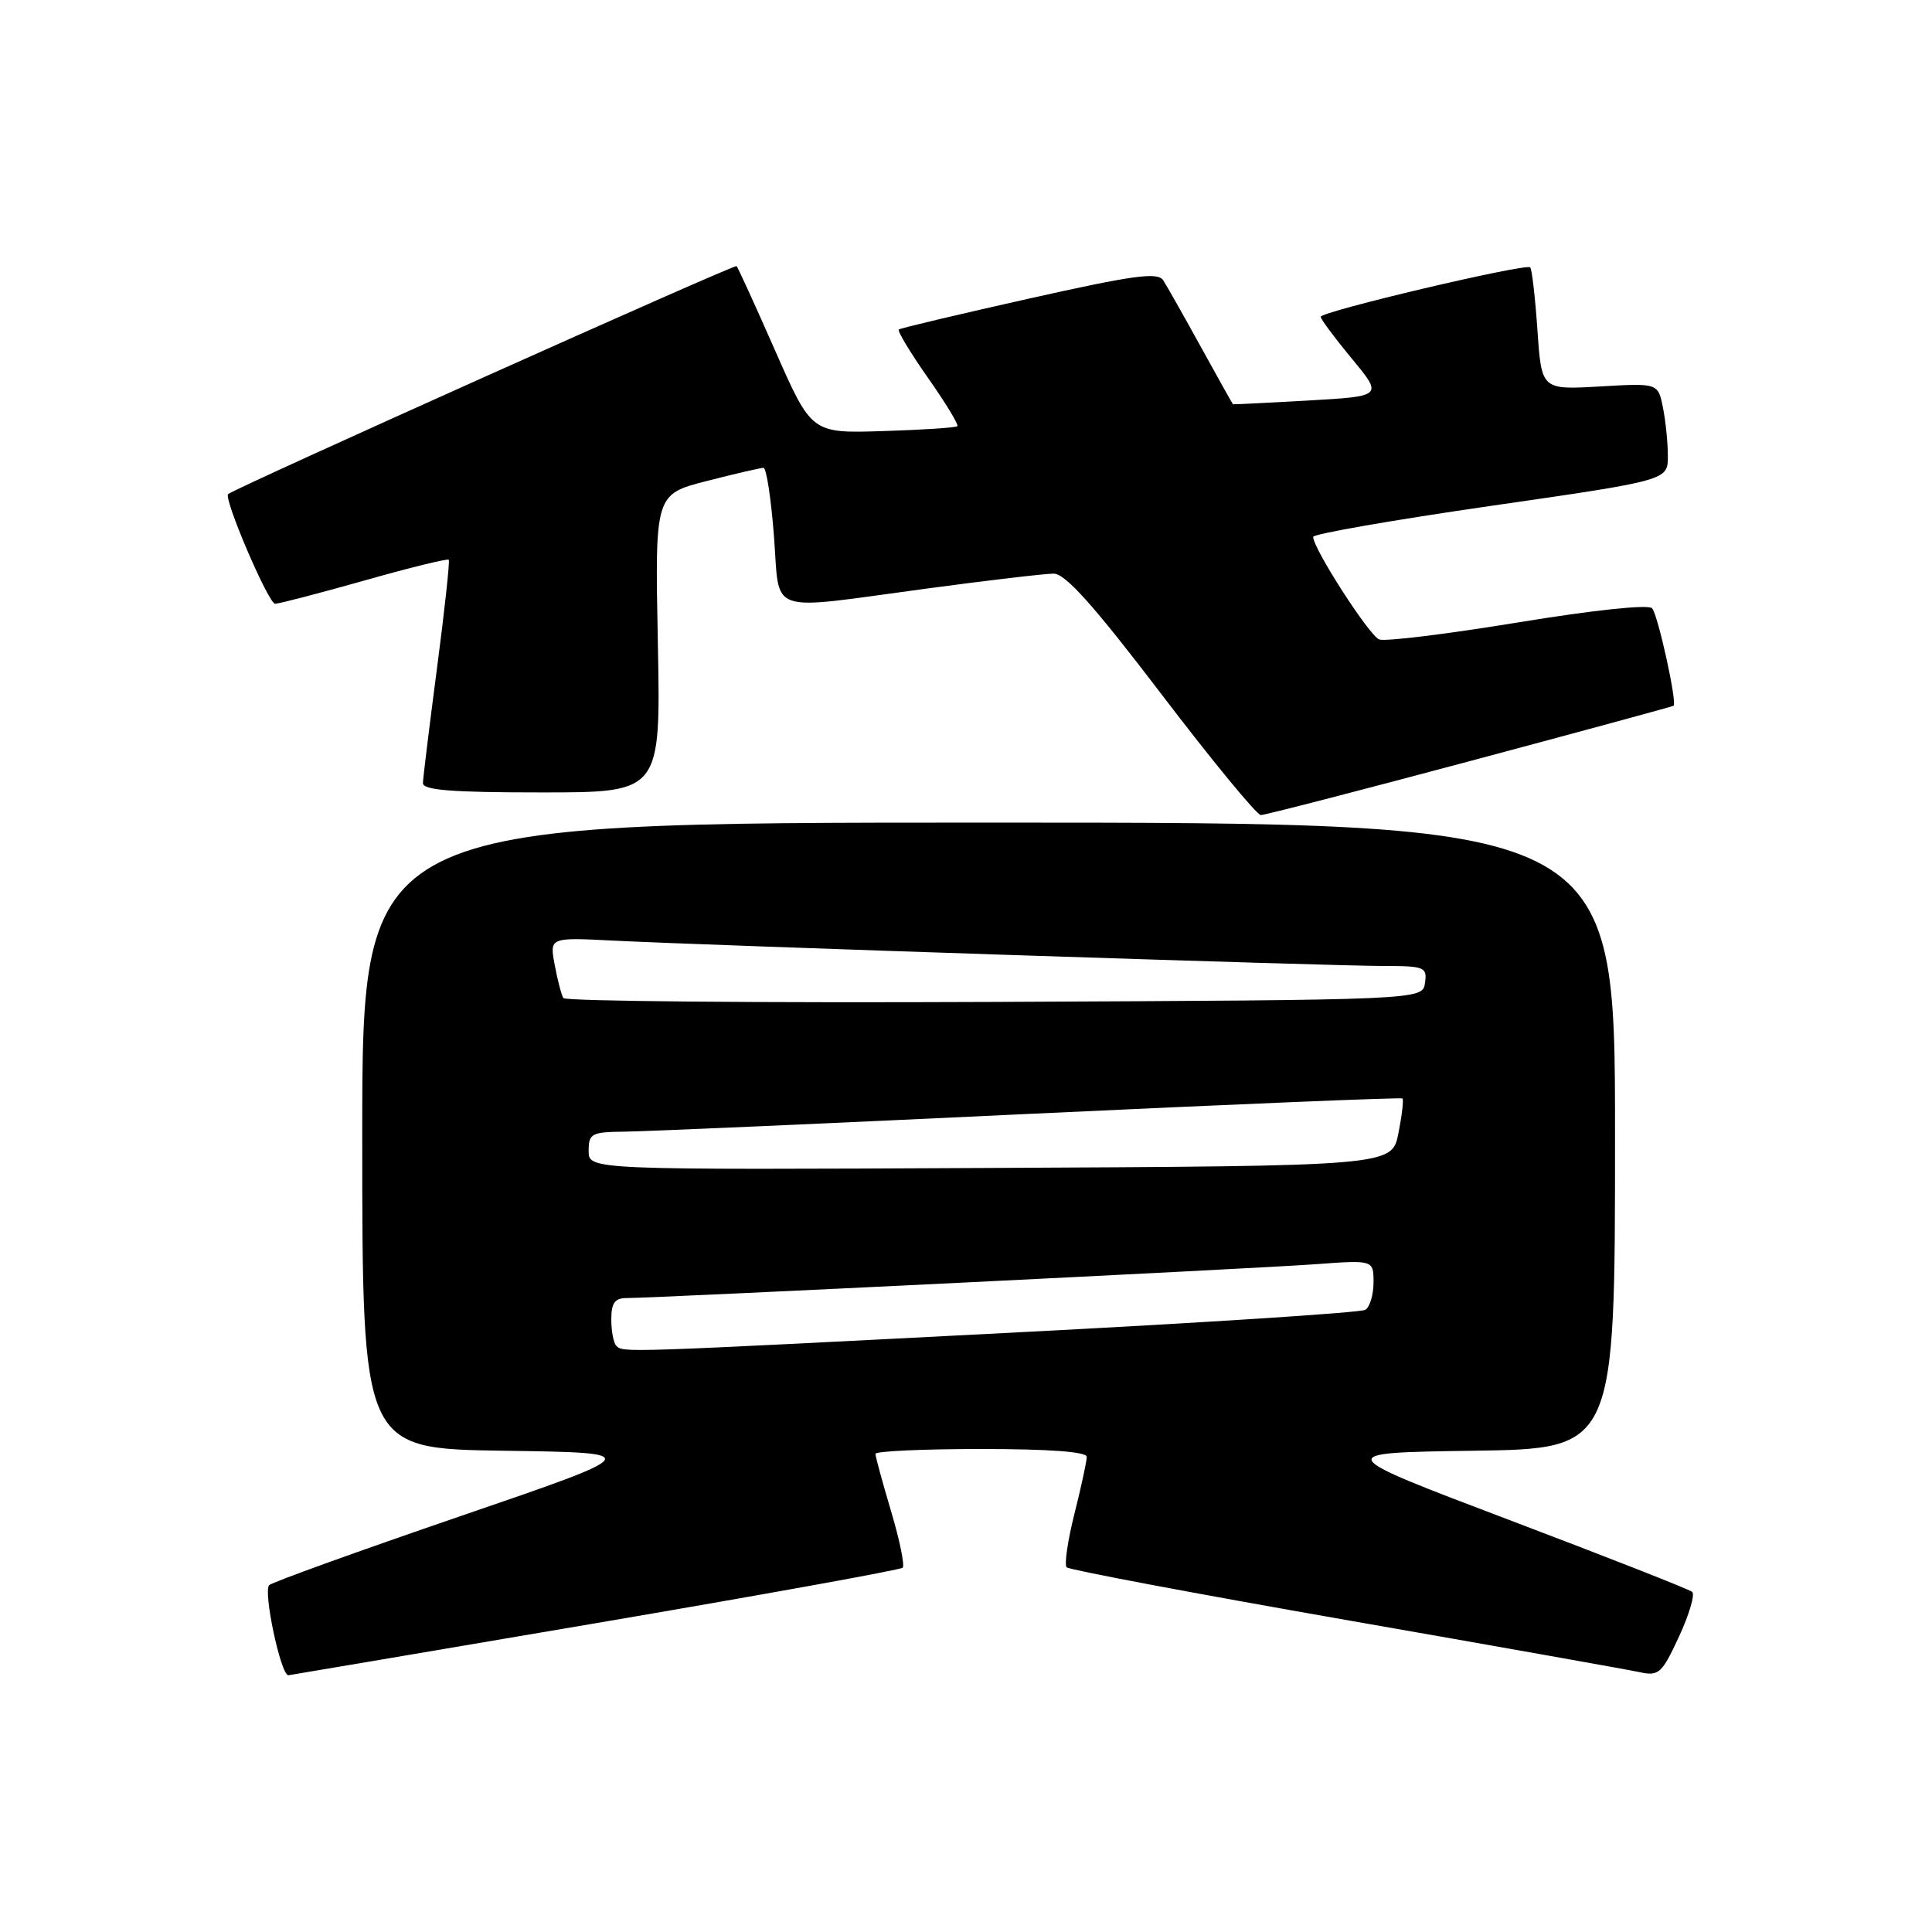 <?xml version="1.0" encoding="UTF-8" standalone="no"?>
<!DOCTYPE svg PUBLIC "-//W3C//DTD SVG 1.1//EN" "http://www.w3.org/Graphics/SVG/1.1/DTD/svg11.dtd" >
<svg xmlns="http://www.w3.org/2000/svg" xmlns:xlink="http://www.w3.org/1999/xlink" version="1.1" viewBox="0 0 256 256">
 <g >
 <path fill="currentColor"
d=" M 78.79 215.11 C 100.94 211.34 119.31 208.02 119.61 207.73 C 119.90 207.43 119.21 204.06 118.07 200.24 C 116.93 196.41 116.00 193.00 116.00 192.64 C 116.00 192.29 122.30 192.00 130.00 192.00 C 139.06 192.00 144.00 192.37 144.00 193.04 C 144.00 193.62 143.27 197.01 142.37 200.58 C 141.47 204.15 141.01 207.34 141.34 207.68 C 141.67 208.01 158.27 211.14 178.22 214.63 C 198.18 218.12 215.74 221.24 217.26 221.57 C 219.80 222.12 220.21 221.75 222.48 216.85 C 223.83 213.93 224.62 211.26 224.22 210.93 C 223.82 210.59 212.93 206.31 200.00 201.41 C 176.50 192.50 176.50 192.50 195.25 192.23 C 214.00 191.96 214.00 191.96 214.00 150.48 C 214.00 109.00 214.00 109.00 131.00 109.00 C 48.00 109.00 48.00 109.00 48.00 150.48 C 48.00 191.96 48.00 191.96 66.75 192.23 C 85.50 192.50 85.50 192.50 61.00 200.90 C 47.52 205.52 36.13 209.63 35.68 210.03 C 34.82 210.78 37.22 222.06 38.22 221.98 C 38.37 221.97 56.63 218.87 78.79 215.11 Z  M 194.77 100.85 C 209.47 96.92 221.61 93.62 221.75 93.52 C 222.26 93.14 219.69 81.47 218.91 80.60 C 218.43 80.06 211.11 80.84 201.12 82.48 C 191.78 84.01 183.52 85.03 182.75 84.73 C 181.43 84.23 174.00 72.68 174.00 71.14 C 174.00 70.75 184.57 68.91 197.50 67.04 C 221.00 63.65 221.00 63.65 221.00 60.45 C 221.00 58.69 220.71 55.79 220.35 54.01 C 219.70 50.76 219.70 50.76 211.98 51.21 C 204.26 51.65 204.26 51.65 203.72 43.75 C 203.42 39.40 202.99 35.66 202.76 35.43 C 202.19 34.86 175.00 41.27 175.00 41.98 C 175.00 42.28 176.86 44.78 179.12 47.52 C 183.25 52.50 183.25 52.50 173.37 53.07 C 167.94 53.38 163.45 53.60 163.38 53.57 C 163.32 53.53 161.41 50.12 159.14 46.00 C 156.87 41.88 154.62 37.89 154.13 37.14 C 153.40 36.02 150.23 36.46 136.37 39.56 C 127.09 41.64 119.32 43.48 119.10 43.66 C 118.87 43.83 120.61 46.71 122.95 50.05 C 125.30 53.39 127.05 56.28 126.86 56.47 C 126.66 56.67 122.23 56.96 117.02 57.12 C 107.54 57.42 107.54 57.42 102.73 46.50 C 100.09 40.50 97.78 35.44 97.60 35.26 C 97.33 34.99 31.10 64.69 30.23 65.47 C 29.59 66.04 35.58 80.00 36.45 80.00 C 36.98 80.00 42.31 78.61 48.29 76.92 C 54.27 75.22 59.30 73.99 59.46 74.17 C 59.62 74.35 58.92 80.80 57.91 88.50 C 56.90 96.20 56.06 103.06 56.04 103.75 C 56.01 104.70 59.80 105.00 71.78 105.00 C 87.55 105.00 87.55 105.00 87.17 85.25 C 86.78 65.50 86.78 65.50 93.64 63.74 C 97.41 62.77 100.80 61.99 101.17 61.99 C 101.55 62.00 102.17 66.05 102.55 71.00 C 103.38 81.62 101.25 80.88 122.64 78.01 C 130.81 76.91 138.45 76.01 139.61 76.01 C 141.16 76.00 144.93 80.22 153.91 92.00 C 160.61 100.80 166.54 108.00 167.07 108.00 C 167.61 108.00 180.07 104.78 194.77 100.85 Z  M 81.67 178.33 C 81.30 177.97 81.00 176.39 81.00 174.83 C 81.00 172.66 81.47 172.00 83.01 172.00 C 86.79 172.00 166.49 168.09 174.25 167.52 C 182.00 166.95 182.00 166.95 182.00 169.92 C 182.00 171.55 181.51 173.19 180.91 173.56 C 180.31 173.93 159.27 175.29 134.16 176.58 C 82.37 179.24 82.57 179.24 81.67 178.33 Z  M 78.00 152.51 C 78.00 150.19 78.36 150.00 82.75 149.95 C 85.36 149.93 109.55 148.87 136.50 147.59 C 163.45 146.32 185.65 145.40 185.83 145.55 C 186.01 145.70 185.77 147.77 185.30 150.16 C 184.44 154.50 184.44 154.50 131.22 154.76 C 78.00 155.02 78.00 155.02 78.00 152.51 Z  M 74.65 132.25 C 74.39 131.83 73.87 129.85 73.50 127.85 C 72.82 124.21 72.82 124.21 81.16 124.63 C 93.59 125.27 176.60 128.00 183.32 128.00 C 188.78 128.00 189.12 128.14 188.82 130.25 C 188.50 132.50 188.50 132.50 131.81 132.76 C 100.64 132.90 74.92 132.67 74.65 132.25 Z "/>
</g>
</svg>